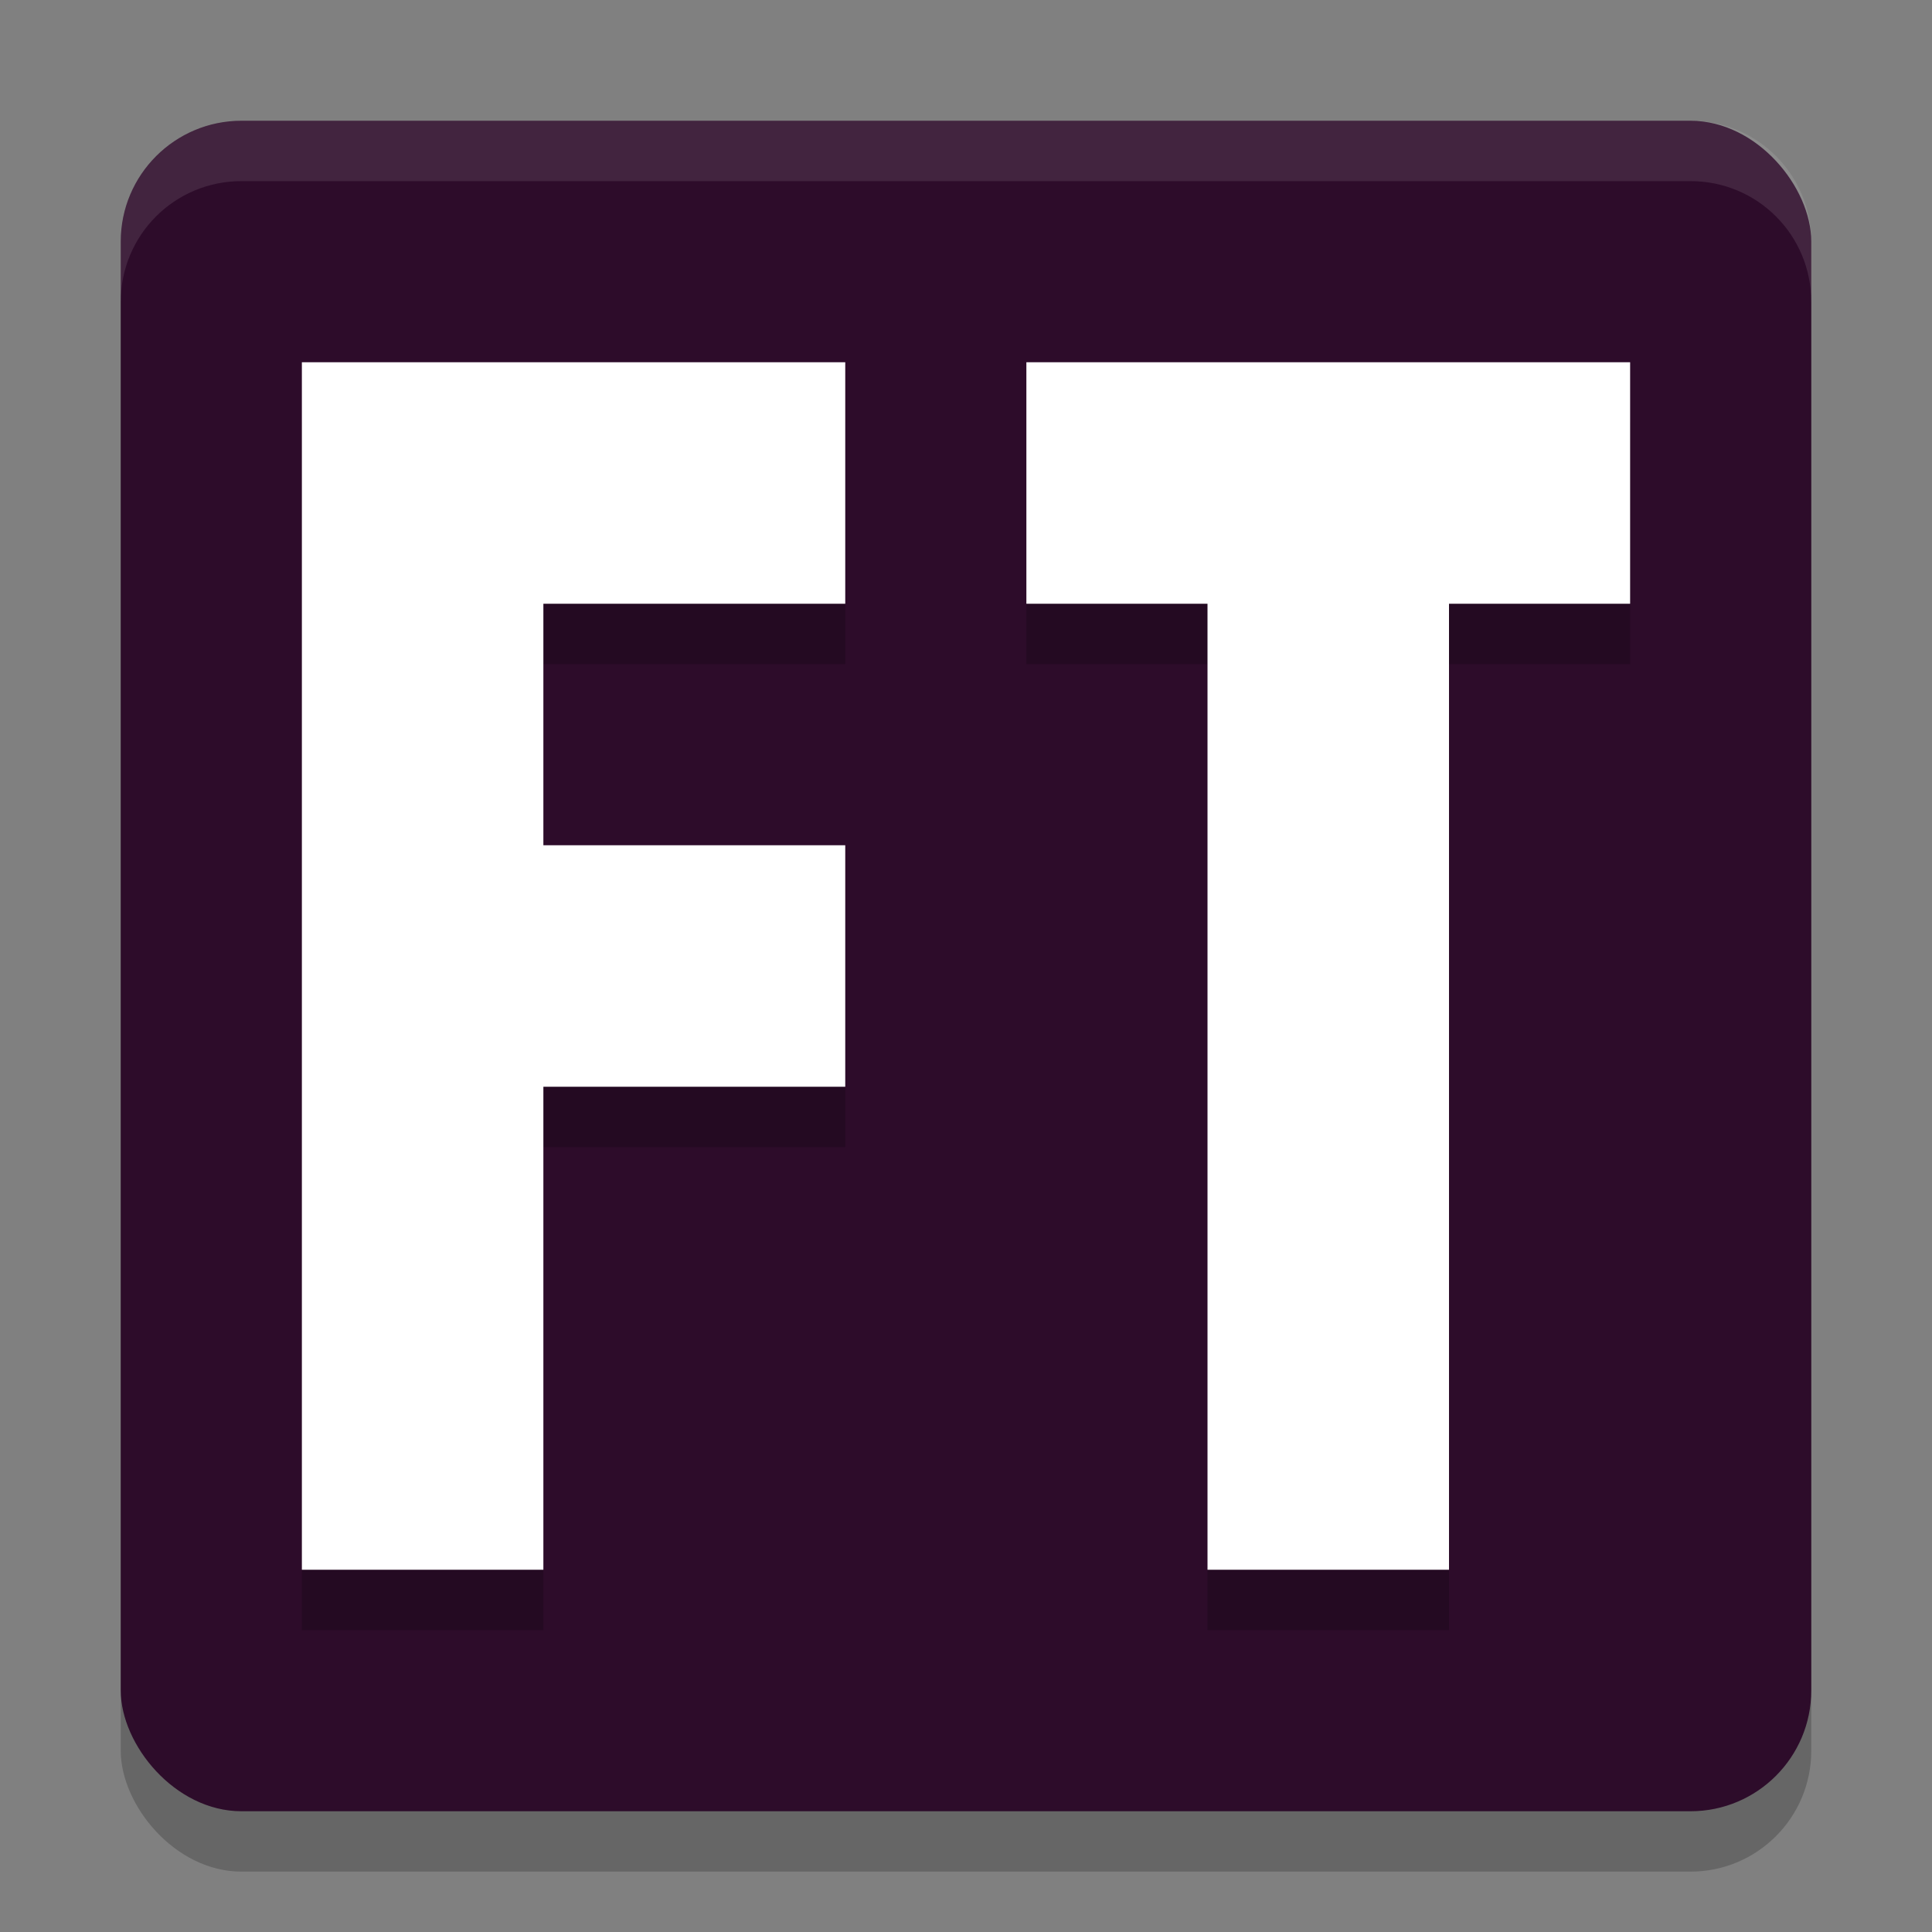 <svg xmlns="http://www.w3.org/2000/svg" width="32" height="32" version="1.1">
 <rect width="100%" height="100%" fill="#808080" stroke="none"/>
 <rect style="opacity:.2" width="28" height="28" x="2" y="3" rx="2" ry="2"/>
 <rect style="fill:#2d0c2a" width="28" height="28" x="2" y="2" rx="2" ry="2"/>
 <path style="fill:#ffffff;opacity:.1" d="m4 2c-1.108 0-2 0.892-2 2v1c0-1.108 0.892-2 2-2h24c1.108 0 2 0.892 2 2v-1c0-1.108-0.892-2-2-2h-24z"/>
 <path style="opacity:0.2" d="m 5,7 v 20 h 4 v -8 h 5 V 15 H 9 v -4 h 5 V 7 Z m 12,0 v 4 h 3 v 16 h 4 V 11 h 3 V 7 Z"/>
 <path style="fill:#ffffff" d="m 5,6 v 20 h 4 v -8 h 5 V 14 H 9 v -4 h 5 V 6 Z m 12,0 v 4 h 3 v 16 h 4 V 10 h 3 V 6 Z"/>
</svg>
